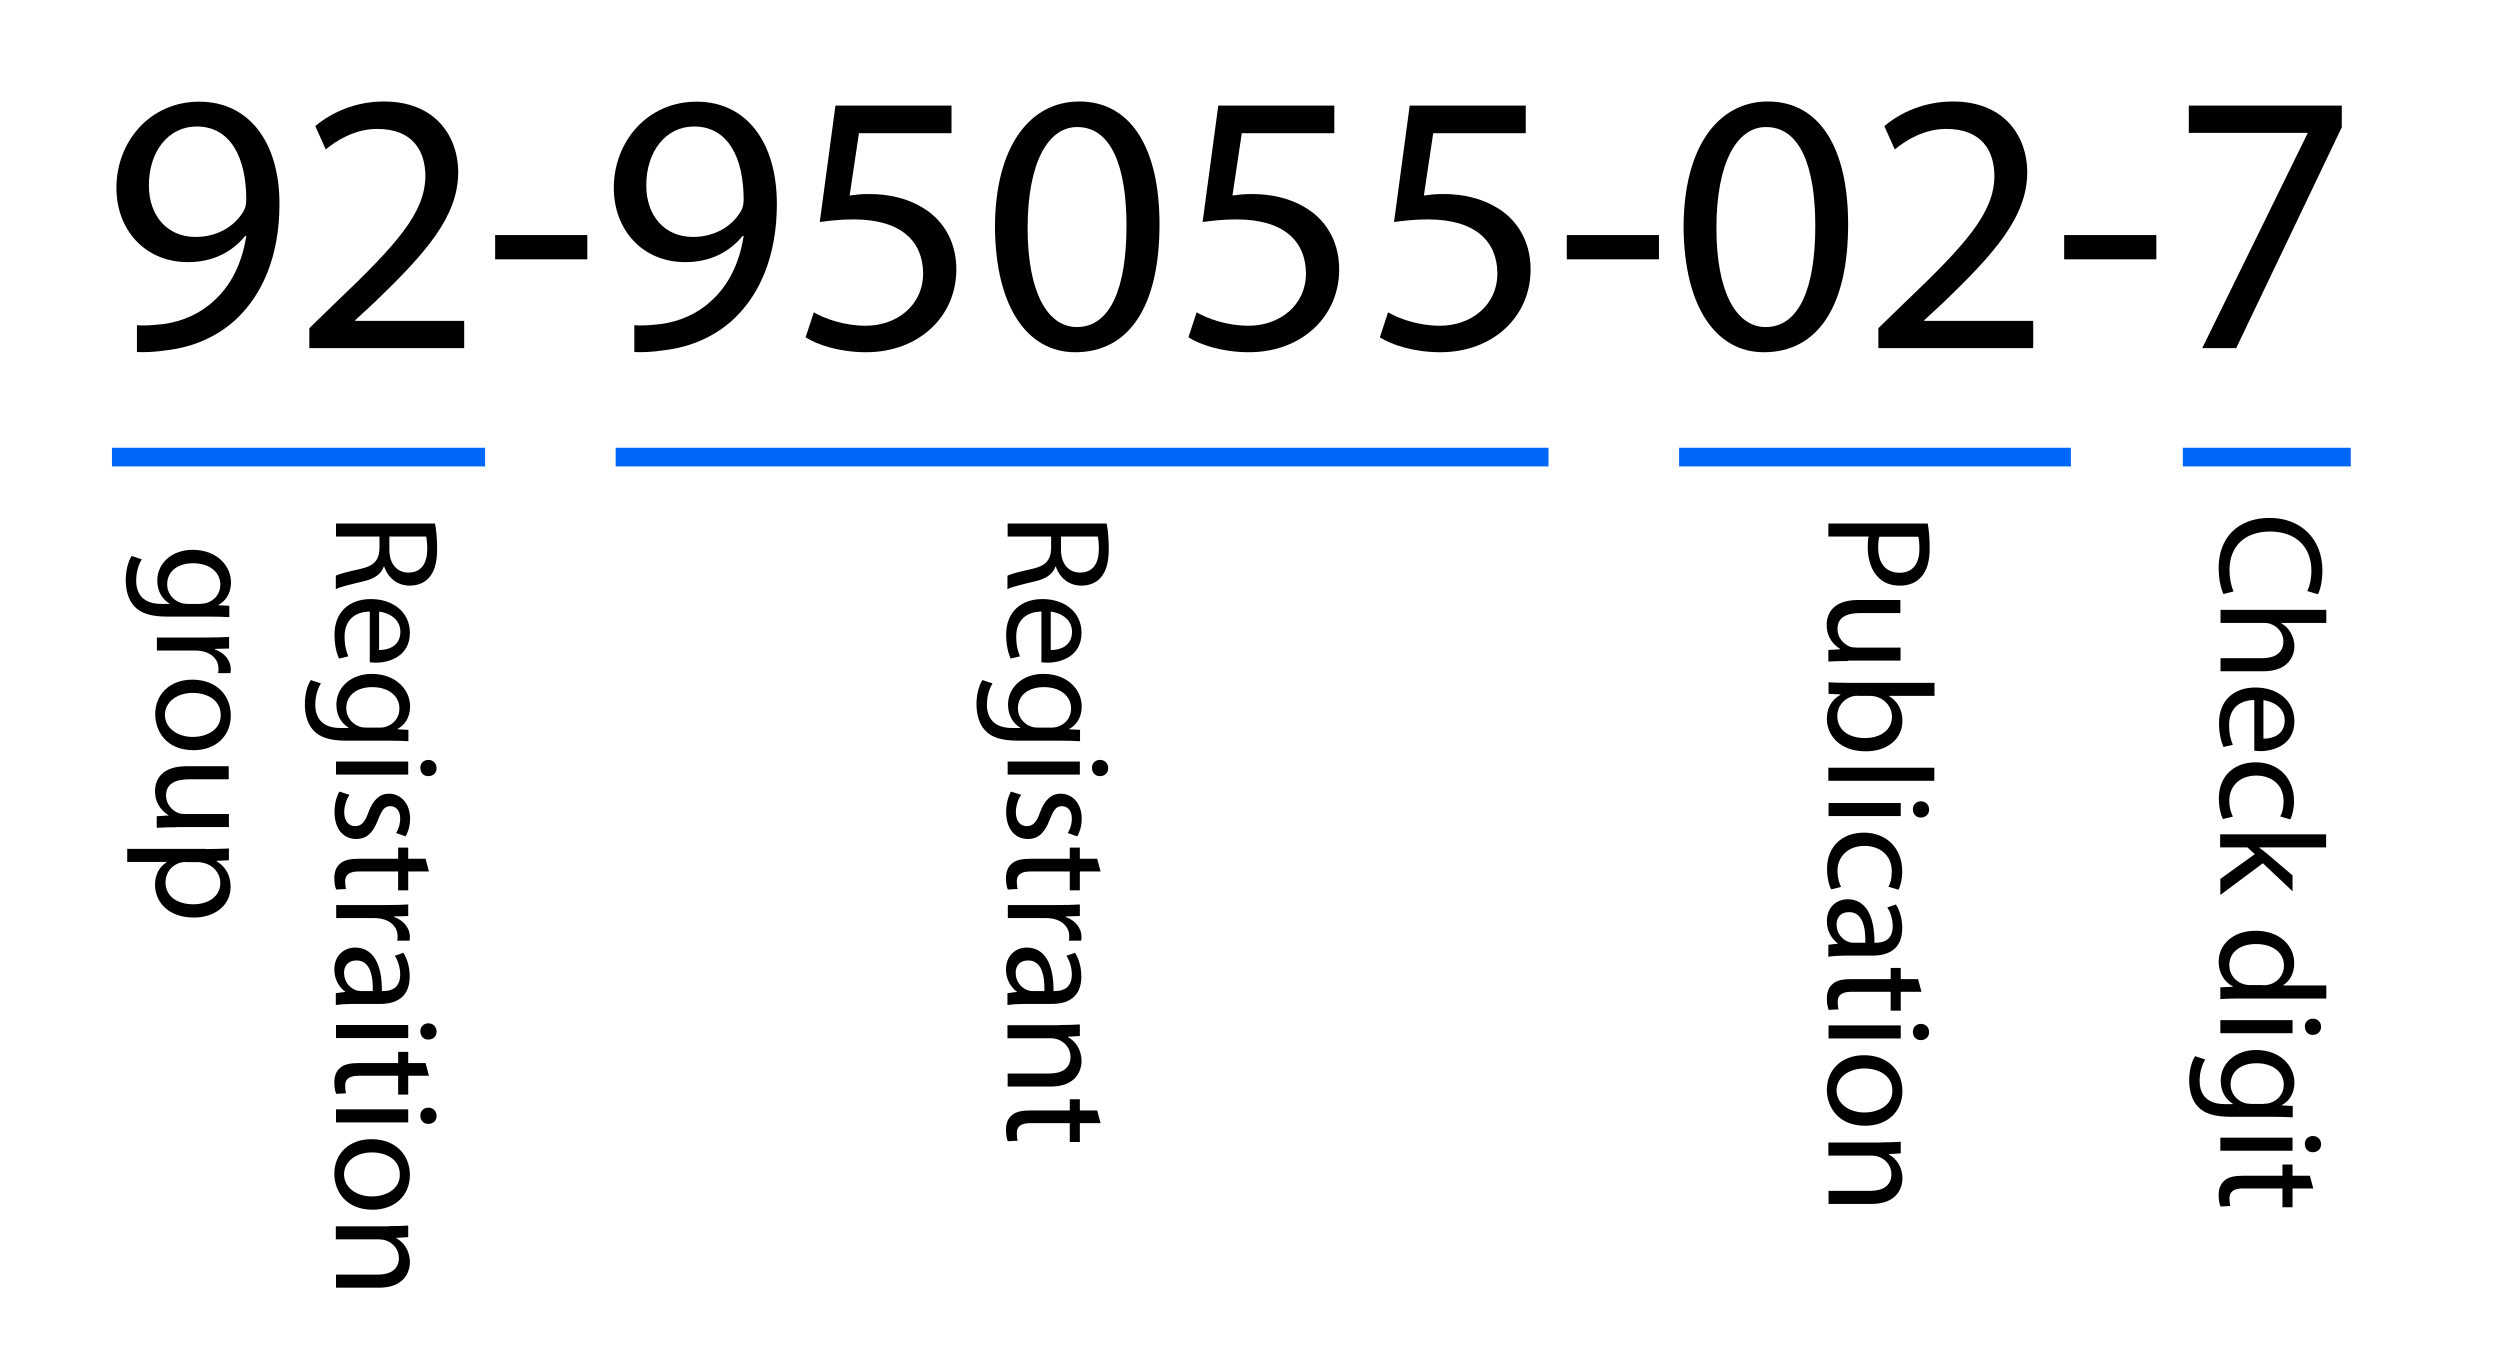 <?xml version="1.0" encoding="utf-8"?>
<!-- Generator: Adobe Illustrator 23.0.0, SVG Export Plug-In . SVG Version: 6.00 Build 0)  -->
<svg version="1.1" id="Layer_1" xmlns="http://www.w3.org/2000/svg" xmlns:xlink="http://www.w3.org/1999/xlink" x="0px" y="0px"
	 viewBox="0 0 134 73" style="enable-background:new 0 0 134 73;" xml:space="preserve">
<style type="text/css">
	.st0{fill:none;stroke:#0067FB;stroke-miterlimit:10;}
</style>
<g>
	<path d="M7.34,17.43c0.38,0.04,0.82,0,1.42-0.06c1.02-0.14,1.98-0.56,2.72-1.26c0.86-0.78,1.48-1.92,1.72-3.46h-0.06
		c-0.72,0.88-1.76,1.4-3.06,1.4c-2.34,0-3.84-1.76-3.84-3.98c0-2.46,1.78-4.62,4.44-4.62s4.3,2.16,4.3,5.48
		c0,2.86-0.96,4.86-2.24,6.1c-1,0.98-2.38,1.58-3.78,1.74c-0.64,0.1-1.2,0.12-1.62,0.1V17.43z M7.98,9.94c0,1.62,0.98,2.76,2.5,2.76
		c1.18,0,2.1-0.58,2.56-1.36c0.1-0.16,0.16-0.36,0.16-0.64c0-2.22-0.82-3.92-2.66-3.92C9.04,6.78,7.98,8.1,7.98,9.94z"/>
	<path d="M16.58,18.67v-1.08l1.38-1.34c3.32-3.16,4.82-4.84,4.84-6.8c0-1.32-0.64-2.54-2.58-2.54c-1.18,0-2.16,0.6-2.76,1.1
		L16.9,6.76c0.9-0.76,2.18-1.32,3.68-1.32c2.8,0,3.98,1.92,3.98,3.78c0,2.4-1.74,4.34-4.48,6.98l-1.04,0.96v0.04h5.84v1.46H16.58z"
		/>
	<path d="M31.48,12.6v1.3h-4.94v-1.3H31.48z"/>
	<path d="M34,17.43c0.38,0.04,0.82,0,1.42-0.06c1.02-0.14,1.98-0.56,2.72-1.26c0.86-0.78,1.48-1.92,1.72-3.46h-0.06
		c-0.72,0.88-1.76,1.4-3.06,1.4c-2.34,0-3.84-1.76-3.84-3.98c0-2.46,1.78-4.62,4.44-4.62s4.3,2.16,4.3,5.48
		c0,2.86-0.96,4.86-2.24,6.1c-1,0.98-2.38,1.58-3.78,1.74c-0.64,0.1-1.2,0.12-1.62,0.1V17.43z M34.64,9.94
		c0,1.62,0.98,2.76,2.5,2.76c1.18,0,2.1-0.58,2.56-1.36c0.1-0.16,0.16-0.36,0.16-0.64c0-2.22-0.82-3.92-2.66-3.92
		C35.7,6.78,34.64,8.1,34.64,9.94z"/>
	<path d="M51,7.14h-4.96l-0.5,3.34c0.3-0.04,0.58-0.08,1.06-0.08c1,0,2,0.22,2.8,0.7c1.02,0.58,1.86,1.7,1.86,3.34
		c0,2.54-2.02,4.44-4.84,4.44c-1.42,0-2.62-0.4-3.24-0.8l0.44-1.34c0.54,0.32,1.6,0.72,2.78,0.72c1.66,0,3.08-1.08,3.08-2.82
		c-0.02-1.68-1.14-2.88-3.74-2.88c-0.74,0-1.32,0.08-1.8,0.14l0.84-6.24H51V7.14z"/>
	<path d="M62.15,12.02c0,4.42-1.64,6.86-4.52,6.86c-2.54,0-4.26-2.38-4.3-6.68c0-4.36,1.88-6.76,4.52-6.76
		C60.58,5.44,62.15,7.88,62.15,12.02z M55.08,12.23c0,3.38,1.04,5.3,2.64,5.3c1.8,0,2.66-2.1,2.66-5.42c0-3.2-0.82-5.3-2.64-5.3
		C56.2,6.8,55.08,8.68,55.08,12.23z"/>
	<path d="M71.52,7.14h-4.96l-0.5,3.34c0.3-0.04,0.58-0.08,1.06-0.08c1,0,2,0.22,2.8,0.7c1.02,0.58,1.86,1.7,1.86,3.34
		c0,2.54-2.02,4.44-4.84,4.44c-1.42,0-2.62-0.4-3.24-0.8l0.44-1.34c0.54,0.32,1.6,0.72,2.78,0.72c1.66,0,3.08-1.08,3.08-2.82
		c-0.02-1.68-1.14-2.88-3.74-2.88c-0.74,0-1.32,0.08-1.8,0.14l0.84-6.24h6.22V7.14z"/>
	<path d="M81.78,7.14h-4.96l-0.5,3.34c0.3-0.04,0.58-0.08,1.06-0.08c1,0,2,0.22,2.8,0.7c1.02,0.58,1.86,1.7,1.86,3.34
		c0,2.54-2.02,4.44-4.84,4.44c-1.42,0-2.62-0.4-3.24-0.8l0.44-1.34c0.54,0.32,1.6,0.72,2.78,0.72c1.66,0,3.08-1.08,3.08-2.82
		c-0.02-1.68-1.14-2.88-3.74-2.88c-0.74,0-1.32,0.08-1.8,0.14l0.84-6.24h6.22V7.14z"/>
	<path d="M88.92,12.6v1.3h-4.94v-1.3H88.92z"/>
	<path d="M99.06,12.02c0,4.42-1.64,6.86-4.52,6.86c-2.54,0-4.26-2.38-4.3-6.68c0-4.36,1.88-6.76,4.52-6.76
		C97.5,5.44,99.06,7.88,99.06,12.02z M92,12.23c0,3.38,1.04,5.3,2.64,5.3c1.8,0,2.66-2.1,2.66-5.42c0-3.2-0.82-5.3-2.64-5.3
		C93.12,6.8,92,8.68,92,12.23z"/>
	<path d="M100.68,18.67v-1.08l1.38-1.34c3.32-3.16,4.82-4.84,4.84-6.8c0-1.32-0.64-2.54-2.58-2.54c-1.18,0-2.16,0.6-2.76,1.1
		L101,6.76c0.9-0.76,2.18-1.32,3.68-1.32c2.8,0,3.98,1.92,3.98,3.78c0,2.4-1.74,4.34-4.48,6.98l-1.04,0.96v0.04h5.84v1.46H100.68z"
		/>
	<path d="M115.58,12.6v1.3h-4.94v-1.3H115.58z"/>
	<path d="M125.52,5.66v1.16l-5.66,11.84h-1.82l5.64-11.5V7.12h-6.36V5.66H125.52z"/>
</g>
<line class="st0" x1="6" y1="24.5" x2="26" y2="24.5"/>
<line class="st0" x1="33" y1="24.5" x2="83" y2="24.5"/>
<line class="st0" x1="90" y1="24.5" x2="111" y2="24.5"/>
<line class="st0" x1="117" y1="24.5" x2="126" y2="24.5"/>
<g>
	<path d="M23.32,28.08c0.07,0.35,0.11,0.86,0.11,1.33c0,0.74-0.14,1.22-0.44,1.56c-0.24,0.27-0.61,0.42-1.02,0.42
		c-0.71,0-1.18-0.45-1.38-1.02h-0.02c-0.14,0.42-0.53,0.66-1.09,0.79c-0.75,0.18-1.27,0.3-1.48,0.42v-0.72
		c0.15-0.09,0.62-0.21,1.29-0.36c0.74-0.16,1.02-0.45,1.05-1.08v-0.66h-2.33v-0.7H23.32z M20.87,28.77v0.71
		c0,0.74,0.41,1.21,1.02,1.21c0.7,0,1-0.5,1.01-1.24c0-0.34-0.03-0.58-0.06-0.69H20.87z"/>
	<path d="M19.81,32.78c-0.95,0.02-1.34,0.62-1.34,1.33c0,0.5,0.09,0.81,0.2,1.07l-0.5,0.12c-0.11-0.25-0.24-0.67-0.24-1.29
		c0-1.19,0.78-1.9,1.95-1.9c1.17,0,2.09,0.69,2.09,1.81c0,1.26-1.11,1.6-1.82,1.6c-0.14,0-0.26-0.02-0.33-0.02V32.78z M20.32,34.84
		c0.45,0.01,1.14-0.18,1.14-0.98c0-0.71-0.66-1.02-1.14-1.08V34.84z"/>
	<path d="M21.88,39.73c-0.28-0.02-0.59-0.03-1.06-0.03h-2.25c-0.89,0-1.43-0.18-1.77-0.55c-0.35-0.38-0.46-0.92-0.46-1.41
		c0-0.46,0.11-0.98,0.32-1.29l0.54,0.18c-0.16,0.26-0.3,0.66-0.3,1.14c0,0.72,0.38,1.25,1.35,1.25h0.43V39
		c-0.36-0.22-0.65-0.63-0.65-1.23c0-0.96,0.82-1.65,1.89-1.65c1.31,0,2.06,0.86,2.06,1.74c0,0.67-0.35,1.04-0.67,1.21v0.02
		l0.58,0.03V39.73z M20.35,39c0.12,0,0.22-0.01,0.32-0.04c0.41-0.13,0.74-0.47,0.74-0.98c0-0.67-0.57-1.15-1.46-1.15
		c-0.76,0-1.39,0.38-1.39,1.14c0,0.43,0.27,0.82,0.72,0.98C19.4,38.99,19.53,39,19.65,39H20.35z"/>
	<path d="M18.01,40.82h3.87v0.7h-3.87V40.82z M22.96,41.6c-0.24,0.01-0.43-0.17-0.43-0.45c0-0.25,0.19-0.42,0.43-0.42
		c0.25,0,0.44,0.18,0.44,0.44C23.4,41.44,23.21,41.6,22.96,41.6z"/>
	<path d="M18.73,42.6c-0.14,0.21-0.28,0.58-0.28,0.93c0,0.51,0.26,0.75,0.58,0.75c0.34,0,0.52-0.2,0.71-0.72
		c0.25-0.7,0.63-1.02,1.1-1.02c0.62,0,1.14,0.5,1.14,1.34c0,0.39-0.11,0.74-0.24,0.95l-0.51-0.18c0.1-0.15,0.22-0.43,0.22-0.79
		c0-0.42-0.24-0.65-0.53-0.65c-0.32,0-0.46,0.23-0.66,0.74c-0.26,0.67-0.59,1.02-1.17,1.02c-0.68,0-1.16-0.53-1.16-1.45
		c0-0.42,0.1-0.82,0.26-1.09L18.73,42.6z"/>
	<path d="M22.99,46.71h-1.11v1.01h-0.54v-1.01h-2.09c-0.48,0-0.75,0.14-0.75,0.53c0,0.18,0.02,0.32,0.05,0.41l-0.53,0.03
		c-0.06-0.14-0.1-0.35-0.1-0.62c0-0.33,0.1-0.59,0.3-0.76c0.21-0.2,0.55-0.27,1.01-0.27h2.11v-0.6h0.54v0.6h0.93L22.99,46.71z"/>
	<path d="M20.67,48.51c0.46,0,0.85-0.01,1.21-0.03v0.62l-0.76,0.02v0.03c0.52,0.18,0.85,0.6,0.85,1.07c0,0.08-0.01,0.14-0.02,0.2
		h-0.66c0.02-0.07,0.02-0.14,0.02-0.24c0-0.5-0.38-0.85-0.9-0.94c-0.1-0.02-0.21-0.03-0.33-0.03h-2.06v-0.7H20.67z"/>
	<path d="M18.01,53.23l0.49-0.06v-0.02c-0.3-0.22-0.58-0.63-0.58-1.18c0-0.78,0.55-1.18,1.11-1.18c0.94,0,1.45,0.83,1.44,2.33h0.08
		c0.32,0,0.9-0.09,0.9-0.88c0-0.36-0.11-0.74-0.29-1.01l0.46-0.16c0.21,0.32,0.34,0.78,0.34,1.27c0,1.18-0.81,1.47-1.58,1.47h-1.45
		c-0.34,0-0.66,0.02-0.93,0.06V53.23z M19.98,53.12c0.02-0.77-0.12-1.64-0.87-1.64c-0.46,0-0.67,0.3-0.67,0.66
		c0,0.5,0.32,0.82,0.65,0.94c0.07,0.02,0.15,0.04,0.22,0.04H19.98z"/>
	<path d="M18.01,54.94h3.87v0.7h-3.87V54.94z M22.96,55.72c-0.24,0.01-0.43-0.17-0.43-0.45c0-0.25,0.19-0.42,0.43-0.42
		c0.25,0,0.44,0.18,0.44,0.44C23.4,55.56,23.21,55.72,22.96,55.72z"/>
	<path d="M22.99,57.66h-1.11v1.01h-0.54v-1.01h-2.09c-0.48,0-0.75,0.14-0.75,0.53c0,0.18,0.02,0.32,0.05,0.41l-0.53,0.03
		c-0.06-0.14-0.1-0.35-0.1-0.62c0-0.33,0.1-0.59,0.3-0.76c0.21-0.2,0.55-0.27,1.01-0.27h2.11v-0.6h0.54v0.6h0.93L22.99,57.66z"/>
	<path d="M18.01,59.46h3.87v0.7h-3.87V59.46z M22.96,60.24c-0.24,0.01-0.43-0.17-0.43-0.45c0-0.25,0.19-0.42,0.43-0.42
		c0.25,0,0.44,0.18,0.44,0.44C23.4,60.08,23.21,60.24,22.96,60.24z"/>
	<path d="M19.97,64.84c-1.43,0-2.05-0.99-2.05-1.93c0-1.05,0.77-1.85,1.99-1.85c1.3,0,2.06,0.85,2.06,1.92
		C21.97,64.08,21.16,64.84,19.97,64.84z M19.93,61.77c-0.85,0-1.49,0.49-1.49,1.18c0,0.67,0.63,1.18,1.5,1.18
		c0.66,0,1.49-0.33,1.49-1.16C21.44,62.12,20.67,61.77,19.93,61.77z"/>
	<path d="M20.83,65.72c0.4,0,0.73-0.01,1.05-0.03v0.62l-0.64,0.04v0.02c0.37,0.19,0.73,0.64,0.73,1.28c0,0.54-0.32,1.37-1.65,1.37
		h-2.31v-0.7h2.23c0.62,0,1.14-0.23,1.14-0.9c0-0.46-0.33-0.82-0.72-0.94c-0.09-0.03-0.21-0.05-0.33-0.05h-2.33v-0.7H20.83z"/>
	<path d="M12.28,33.08c-0.28-0.02-0.59-0.03-1.06-0.03H8.97c-0.89,0-1.43-0.18-1.77-0.55c-0.35-0.38-0.46-0.92-0.46-1.41
		c0-0.46,0.11-0.98,0.32-1.29l0.54,0.18c-0.16,0.26-0.3,0.66-0.3,1.14c0,0.72,0.38,1.25,1.35,1.25h0.43v-0.02
		c-0.36-0.22-0.65-0.63-0.65-1.23c0-0.96,0.82-1.65,1.89-1.65c1.31,0,2.06,0.86,2.06,1.74c0,0.67-0.35,1.04-0.67,1.21v0.02
		l0.58,0.03V33.08z M10.75,32.36c0.12,0,0.22-0.01,0.32-0.04c0.41-0.13,0.74-0.47,0.74-0.98c0-0.67-0.57-1.15-1.46-1.15
		c-0.76,0-1.39,0.38-1.39,1.14c0,0.43,0.27,0.82,0.72,0.98c0.12,0.04,0.26,0.06,0.38,0.06H10.75z"/>
	<path d="M11.07,34.17c0.46,0,0.85-0.01,1.21-0.03v0.62l-0.76,0.02v0.03c0.52,0.18,0.85,0.6,0.85,1.07c0,0.08-0.01,0.14-0.02,0.2
		h-0.66c0.02-0.07,0.02-0.14,0.02-0.24c0-0.5-0.38-0.85-0.9-0.94c-0.1-0.02-0.21-0.03-0.33-0.03H8.41v-0.7H11.07z"/>
	<path d="M10.37,40.21c-1.43,0-2.05-0.99-2.05-1.93c0-1.05,0.77-1.85,1.99-1.85c1.3,0,2.06,0.85,2.06,1.92
		C12.37,39.46,11.56,40.21,10.37,40.21z M10.33,37.14c-0.85,0-1.49,0.49-1.49,1.18c0,0.67,0.63,1.18,1.5,1.18
		c0.66,0,1.49-0.33,1.49-1.16C11.84,37.5,11.07,37.14,10.33,37.14z"/>
	<path d="M9.46,44.34c-0.4,0-0.75,0.01-1.06,0.03v-0.62l0.63-0.04v-0.02c-0.31-0.18-0.72-0.59-0.72-1.28c0-0.61,0.34-1.34,1.69-1.34
		h2.26v0.7h-2.14C9.4,41.78,8.9,42,8.9,42.64c0,0.47,0.33,0.8,0.64,0.93c0.1,0.04,0.23,0.06,0.36,0.06h2.37v0.7H9.46z"/>
	<path d="M11.01,45.51c0.5,0,0.9-0.02,1.26-0.03v0.63l-0.66,0.03v0.02c0.47,0.29,0.75,0.74,0.75,1.38c0,0.94-0.79,1.64-1.97,1.64
		c-1.39,0-2.08-0.85-2.08-1.76c0-0.51,0.22-0.96,0.61-1.19V46.2h-2.1v-0.7H11.01z M9.98,46.2c-0.1,0-0.2,0.02-0.29,0.03
		c-0.49,0.13-0.82,0.55-0.82,1.06c0,0.74,0.61,1.18,1.5,1.18c0.78,0,1.44-0.41,1.44-1.15c0-0.48-0.34-0.93-0.87-1.06
		c-0.09-0.02-0.19-0.05-0.29-0.05H9.98z"/>
</g>
<g>
	<path d="M59.32,28.08c0.07,0.35,0.11,0.86,0.11,1.33c0,0.74-0.14,1.22-0.44,1.56c-0.24,0.27-0.61,0.42-1.02,0.42
		c-0.71,0-1.18-0.45-1.38-1.02h-0.02c-0.14,0.42-0.53,0.66-1.09,0.79c-0.75,0.18-1.27,0.3-1.48,0.42v-0.72
		c0.15-0.09,0.62-0.21,1.29-0.36c0.74-0.16,1.02-0.45,1.05-1.08v-0.66h-2.33v-0.7H59.32z M56.87,28.77v0.71
		c0,0.74,0.41,1.21,1.02,1.21c0.7,0,1-0.5,1.01-1.24c0-0.34-0.03-0.58-0.06-0.69H56.87z"/>
	<path d="M55.81,32.78c-0.95,0.02-1.34,0.62-1.34,1.33c0,0.5,0.09,0.81,0.2,1.07l-0.5,0.12c-0.11-0.25-0.24-0.67-0.24-1.29
		c0-1.19,0.78-1.9,1.95-1.9c1.17,0,2.09,0.69,2.09,1.81c0,1.26-1.11,1.6-1.82,1.6c-0.14,0-0.26-0.02-0.33-0.02V32.78z M56.32,34.84
		c0.45,0.01,1.14-0.18,1.14-0.98c0-0.71-0.66-1.02-1.14-1.08V34.84z"/>
	<path d="M57.88,39.73c-0.28-0.02-0.59-0.03-1.06-0.03h-2.25c-0.89,0-1.43-0.18-1.77-0.55c-0.35-0.38-0.46-0.92-0.46-1.41
		c0-0.46,0.11-0.98,0.32-1.29l0.54,0.18c-0.16,0.26-0.3,0.66-0.3,1.14c0,0.72,0.38,1.25,1.35,1.25h0.43V39
		c-0.36-0.22-0.65-0.63-0.65-1.23c0-0.96,0.82-1.65,1.89-1.65c1.31,0,2.06,0.86,2.06,1.74c0,0.67-0.35,1.04-0.67,1.21v0.02
		l0.58,0.03V39.73z M56.35,39c0.12,0,0.22-0.01,0.32-0.04c0.41-0.13,0.74-0.47,0.74-0.98c0-0.67-0.57-1.15-1.46-1.15
		c-0.76,0-1.39,0.38-1.39,1.14c0,0.43,0.27,0.82,0.72,0.98C55.4,38.99,55.53,39,55.65,39H56.35z"/>
	<path d="M54.01,40.82h3.87v0.7h-3.87V40.82z M58.96,41.6c-0.24,0.01-0.43-0.17-0.43-0.45c0-0.25,0.19-0.42,0.43-0.42
		c0.25,0,0.44,0.18,0.44,0.44C59.4,41.44,59.21,41.6,58.96,41.6z"/>
	<path d="M54.73,42.6c-0.14,0.21-0.28,0.58-0.28,0.93c0,0.51,0.26,0.75,0.58,0.75c0.34,0,0.52-0.2,0.71-0.72
		c0.25-0.7,0.63-1.02,1.1-1.02c0.62,0,1.14,0.5,1.14,1.34c0,0.39-0.11,0.74-0.24,0.95l-0.51-0.18c0.1-0.15,0.22-0.43,0.22-0.79
		c0-0.42-0.24-0.65-0.53-0.65c-0.32,0-0.46,0.23-0.66,0.74c-0.26,0.67-0.59,1.02-1.17,1.02c-0.68,0-1.16-0.53-1.16-1.45
		c0-0.42,0.1-0.82,0.26-1.09L54.73,42.6z"/>
	<path d="M58.99,46.71h-1.11v1.01h-0.54v-1.01h-2.09c-0.48,0-0.75,0.14-0.75,0.53c0,0.18,0.02,0.32,0.05,0.41l-0.53,0.03
		c-0.06-0.14-0.1-0.35-0.1-0.62c0-0.33,0.1-0.59,0.3-0.76c0.21-0.2,0.55-0.27,1.01-0.27h2.11v-0.6h0.54v0.6h0.93L58.99,46.71z"/>
	<path d="M56.67,48.51c0.46,0,0.85-0.01,1.21-0.03v0.62l-0.76,0.02v0.03c0.52,0.18,0.85,0.6,0.85,1.07c0,0.08-0.01,0.14-0.02,0.2
		h-0.66c0.02-0.07,0.02-0.14,0.02-0.24c0-0.5-0.38-0.85-0.9-0.94c-0.1-0.02-0.21-0.03-0.33-0.03h-2.06v-0.7H56.67z"/>
	<path d="M54.01,53.23l0.49-0.06v-0.02c-0.3-0.22-0.58-0.63-0.58-1.18c0-0.78,0.55-1.18,1.11-1.18c0.94,0,1.45,0.83,1.44,2.33h0.08
		c0.32,0,0.9-0.09,0.9-0.88c0-0.36-0.11-0.74-0.29-1.01l0.46-0.16c0.21,0.32,0.34,0.78,0.34,1.27c0,1.18-0.81,1.47-1.58,1.47h-1.45
		c-0.34,0-0.66,0.02-0.93,0.06V53.23z M55.98,53.12c0.02-0.77-0.12-1.64-0.87-1.64c-0.46,0-0.67,0.3-0.67,0.66
		c0,0.5,0.32,0.82,0.65,0.94c0.07,0.02,0.15,0.04,0.22,0.04H55.98z"/>
	<path d="M56.83,54.94c0.4,0,0.73-0.01,1.05-0.03v0.62l-0.64,0.04v0.02c0.37,0.19,0.73,0.64,0.73,1.28c0,0.54-0.32,1.37-1.65,1.37
		h-2.31v-0.7h2.23c0.62,0,1.14-0.23,1.14-0.9c0-0.46-0.33-0.82-0.72-0.94c-0.09-0.03-0.21-0.05-0.33-0.05h-2.33v-0.7H56.83z"/>
	<path d="M58.99,60.2h-1.11v1.01h-0.54V60.2h-2.09c-0.48,0-0.75,0.14-0.75,0.53c0,0.18,0.02,0.32,0.05,0.41l-0.53,0.03
		c-0.06-0.14-0.1-0.35-0.1-0.62c0-0.33,0.1-0.59,0.3-0.76c0.21-0.2,0.55-0.27,1.01-0.27h2.11v-0.6h0.54v0.6h0.93L58.99,60.2z"/>
</g>
<g>
	<path d="M103.33,28.08c0.06,0.34,0.1,0.78,0.1,1.33c0,0.69-0.16,1.19-0.45,1.51c-0.26,0.3-0.65,0.47-1.13,0.47
		c-0.49,0-0.87-0.14-1.15-0.42c-0.39-0.37-0.59-0.97-0.59-1.65c0-0.21,0.01-0.4,0.05-0.56h-2.16v-0.7H103.33z M100.73,28.77
		c-0.04,0.15-0.06,0.34-0.06,0.58c0,0.84,0.41,1.35,1.15,1.35c0.71,0,1.06-0.5,1.06-1.27c0-0.3-0.02-0.54-0.06-0.66H100.73z"/>
	<path d="M99.06,35.43c-0.4,0-0.75,0.01-1.06,0.03v-0.62l0.63-0.04v-0.02c-0.31-0.18-0.72-0.59-0.72-1.28
		c0-0.61,0.34-1.34,1.69-1.34h2.26v0.7h-2.14c-0.74,0-1.23,0.22-1.23,0.86c0,0.47,0.33,0.8,0.64,0.93c0.1,0.04,0.23,0.06,0.36,0.06
		h2.38v0.7H99.06z"/>
	<path d="M98.01,36.57c0.26,0.02,0.66,0.03,1,0.03h4.68v0.7h-2.43v0.02c0.43,0.25,0.71,0.7,0.71,1.32c0,0.96-0.8,1.64-1.98,1.63
		c-1.38,0-2.07-0.87-2.07-1.73c0-0.56,0.22-1.01,0.73-1.3v-0.02l-0.64-0.03V36.57z M99.56,37.29c-0.09,0-0.18,0.02-0.26,0.03
		c-0.49,0.14-0.82,0.54-0.82,1.06c0,0.74,0.6,1.18,1.49,1.18c0.78,0,1.44-0.4,1.44-1.15c0-0.48-0.33-0.93-0.86-1.07
		c-0.08-0.02-0.18-0.04-0.29-0.04H99.56z"/>
	<path d="M103.68,41.15v0.7h-5.68v-0.7H103.68z"/>
	<path d="M98.01,43.04h3.87v0.7h-3.87V43.04z M102.96,43.82c-0.24,0.01-0.43-0.17-0.43-0.45c0-0.25,0.19-0.42,0.43-0.42
		c0.25,0,0.44,0.18,0.44,0.44C103.4,43.65,103.21,43.82,102.96,43.82z"/>
	<path d="M98.15,47.67c-0.1-0.18-0.22-0.59-0.22-1.11c0-1.17,0.79-1.93,1.98-1.93c1.19,0,2.05,0.82,2.05,2.08
		c0,0.42-0.1,0.78-0.2,0.98l-0.54-0.16c0.1-0.17,0.18-0.43,0.18-0.82c0-0.89-0.66-1.37-1.46-1.37c-0.9,0-1.45,0.58-1.45,1.34
		c0,0.4,0.1,0.66,0.19,0.86L98.15,47.67z"/>
	<path d="M98.01,50.64l0.49-0.06v-0.02c-0.3-0.22-0.58-0.63-0.58-1.18c0-0.78,0.55-1.18,1.11-1.18c0.94,0,1.45,0.83,1.44,2.33h0.08
		c0.32,0,0.9-0.09,0.9-0.88c0-0.36-0.11-0.74-0.29-1.01l0.46-0.16c0.21,0.32,0.34,0.78,0.34,1.27c0,1.18-0.81,1.47-1.58,1.47h-1.45
		c-0.34,0-0.66,0.02-0.93,0.06V50.64z M99.98,50.53c0.02-0.77-0.12-1.64-0.87-1.64c-0.46,0-0.67,0.3-0.67,0.66
		c0,0.5,0.32,0.82,0.65,0.94c0.07,0.02,0.15,0.04,0.22,0.04H99.98z"/>
	<path d="M102.99,53.16h-1.11v1.01h-0.54v-1.01h-2.09c-0.48,0-0.75,0.14-0.75,0.53c0,0.18,0.02,0.32,0.05,0.41l-0.53,0.03
		c-0.06-0.14-0.1-0.35-0.1-0.62c0-0.33,0.1-0.59,0.3-0.76c0.21-0.2,0.55-0.27,1.01-0.27h2.11v-0.6h0.54v0.6h0.93L102.99,53.16z"/>
	<path d="M98.01,54.96h3.87v0.7h-3.87V54.96z M102.96,55.75c-0.24,0.01-0.43-0.17-0.43-0.45c0-0.25,0.19-0.42,0.43-0.42
		c0.25,0,0.44,0.18,0.44,0.44C103.4,55.58,103.21,55.75,102.96,55.75z"/>
	<path d="M99.97,60.34c-1.43,0-2.05-0.99-2.05-1.93c0-1.05,0.77-1.85,1.99-1.85c1.3,0,2.06,0.85,2.06,1.92
		C101.97,59.59,101.16,60.34,99.97,60.34z M99.93,57.27c-0.85,0-1.49,0.49-1.49,1.18c0,0.67,0.63,1.18,1.5,1.18
		c0.66,0,1.49-0.33,1.49-1.16C101.44,57.63,100.67,57.27,99.93,57.27z"/>
	<path d="M100.83,61.23c0.4,0,0.73-0.01,1.05-0.03v0.62l-0.64,0.04v0.02c0.37,0.19,0.73,0.64,0.73,1.28c0,0.54-0.32,1.37-1.65,1.37
		h-2.31v-0.7h2.23c0.62,0,1.14-0.23,1.14-0.9c0-0.46-0.33-0.82-0.72-0.94c-0.09-0.03-0.21-0.05-0.33-0.05h-2.33v-0.7H100.83z"/>
</g>
<g>
	<path d="M119.18,31.84c-0.13-0.26-0.26-0.77-0.26-1.42c0-1.52,0.96-2.66,2.73-2.66c1.69,0,2.83,1.14,2.83,2.81
		c0,0.67-0.14,1.1-0.24,1.28l-0.57-0.17c0.13-0.26,0.22-0.64,0.22-1.09c0-1.26-0.81-2.1-2.22-2.1c-1.32,0-2.17,0.76-2.17,2.07
		c0,0.42,0.09,0.86,0.22,1.14L119.18,31.84z"/>
	<path d="M124.69,32.69v0.7h-2.41v0.02c0.2,0.11,0.38,0.29,0.5,0.5c0.12,0.21,0.2,0.46,0.2,0.72c0,0.52-0.32,1.35-1.66,1.35h-2.3
		v-0.7h2.22c0.62,0,1.15-0.23,1.15-0.9c0-0.46-0.32-0.82-0.7-0.94c-0.1-0.04-0.2-0.05-0.34-0.05h-2.33v-0.7H124.69z"/>
	<path d="M120.82,37.52c-0.95,0.02-1.34,0.62-1.34,1.33c0,0.5,0.09,0.81,0.2,1.07l-0.5,0.12c-0.11-0.25-0.24-0.67-0.24-1.29
		c0-1.19,0.78-1.9,1.95-1.9c1.17,0,2.09,0.69,2.09,1.81c0,1.26-1.11,1.6-1.82,1.6c-0.14,0-0.26-0.02-0.33-0.02V37.52z M121.32,39.59
		c0.45,0.01,1.14-0.18,1.14-0.98c0-0.71-0.66-1.02-1.14-1.08V39.59z"/>
	<path d="M119.15,43.9c-0.1-0.18-0.22-0.59-0.22-1.11c0-1.17,0.79-1.93,1.98-1.93c1.19,0,2.05,0.82,2.05,2.08
		c0,0.42-0.1,0.78-0.2,0.98l-0.54-0.16c0.1-0.17,0.18-0.43,0.18-0.82c0-0.89-0.66-1.37-1.46-1.37c-0.9,0-1.45,0.58-1.45,1.34
		c0,0.4,0.1,0.66,0.19,0.86L119.15,43.9z"/>
	<path d="M121.1,45.42v0.02c0.14,0.1,0.3,0.23,0.44,0.34l1.34,1.14v0.85l-1.59-1.5l-2.28,1.7v-0.86l1.85-1.33l-0.4-0.36h-1.46v-0.7
		h5.68v0.7H121.1z"/>
	<path d="M124.69,53.52h-4.68c-0.34,0-0.74,0.01-1,0.03v-0.63l0.67-0.03v-0.02c-0.43-0.22-0.76-0.69-0.76-1.32
		c0-0.94,0.79-1.66,1.97-1.66c1.29-0.01,2.08,0.79,2.08,1.74c0,0.59-0.28,0.99-0.59,1.17v0.02h2.31V53.52z M121.3,52.81
		c0.09,0,0.21-0.01,0.3-0.03c0.45-0.1,0.82-0.49,0.82-1.02c0-0.73-0.64-1.16-1.5-1.16c-0.78,0-1.43,0.38-1.43,1.14
		c0,0.47,0.31,0.9,0.84,1.03c0.1,0.02,0.19,0.03,0.3,0.03H121.3z"/>
	<path d="M119.01,54.68h3.87v0.7h-3.87V54.68z M123.97,55.47c-0.24,0.01-0.43-0.17-0.43-0.45c0-0.25,0.19-0.42,0.43-0.42
		c0.25,0,0.44,0.18,0.44,0.44C124.41,55.3,124.21,55.47,123.97,55.47z"/>
	<path d="M122.88,59.89c-0.28-0.02-0.59-0.03-1.06-0.03h-2.25c-0.89,0-1.43-0.18-1.77-0.55c-0.35-0.38-0.46-0.92-0.46-1.41
		c0-0.46,0.11-0.98,0.32-1.29l0.54,0.18c-0.16,0.26-0.3,0.66-0.3,1.14c0,0.72,0.38,1.25,1.35,1.25h0.43v-0.02
		c-0.36-0.22-0.65-0.63-0.65-1.23c0-0.96,0.82-1.65,1.89-1.65c1.31,0,2.06,0.86,2.06,1.74c0,0.67-0.35,1.04-0.67,1.21v0.02
		l0.58,0.03V59.89z M121.35,59.16c0.12,0,0.22-0.01,0.32-0.04c0.41-0.13,0.74-0.47,0.74-0.98c0-0.67-0.57-1.15-1.46-1.15
		c-0.76,0-1.39,0.38-1.39,1.14c0,0.43,0.27,0.82,0.72,0.98c0.12,0.04,0.26,0.06,0.38,0.06H121.35z"/>
	<path d="M119.01,60.98h3.87v0.7h-3.87V60.98z M123.97,61.76c-0.24,0.01-0.43-0.17-0.43-0.45c0-0.25,0.19-0.42,0.43-0.42
		c0.25,0,0.44,0.18,0.44,0.44C124.41,61.6,124.21,61.76,123.97,61.76z"/>
	<path d="M123.99,63.7h-1.11v1.01h-0.54V63.7h-2.09c-0.48,0-0.75,0.14-0.75,0.53c0,0.18,0.02,0.32,0.05,0.41l-0.53,0.03
		c-0.06-0.14-0.1-0.35-0.1-0.62c0-0.33,0.1-0.59,0.3-0.76c0.21-0.2,0.55-0.27,1.01-0.27h2.11v-0.6h0.54v0.6h0.93L123.99,63.7z"/>
</g>
<g>
</g>
<g>
</g>
<g>
</g>
<g>
</g>
<g>
</g>
<g>
</g>
<g>
</g>
<g>
</g>
<g>
</g>
<g>
</g>
<g>
</g>
<g>
</g>
<g>
</g>
<g>
</g>
<g>
</g>
</svg>
